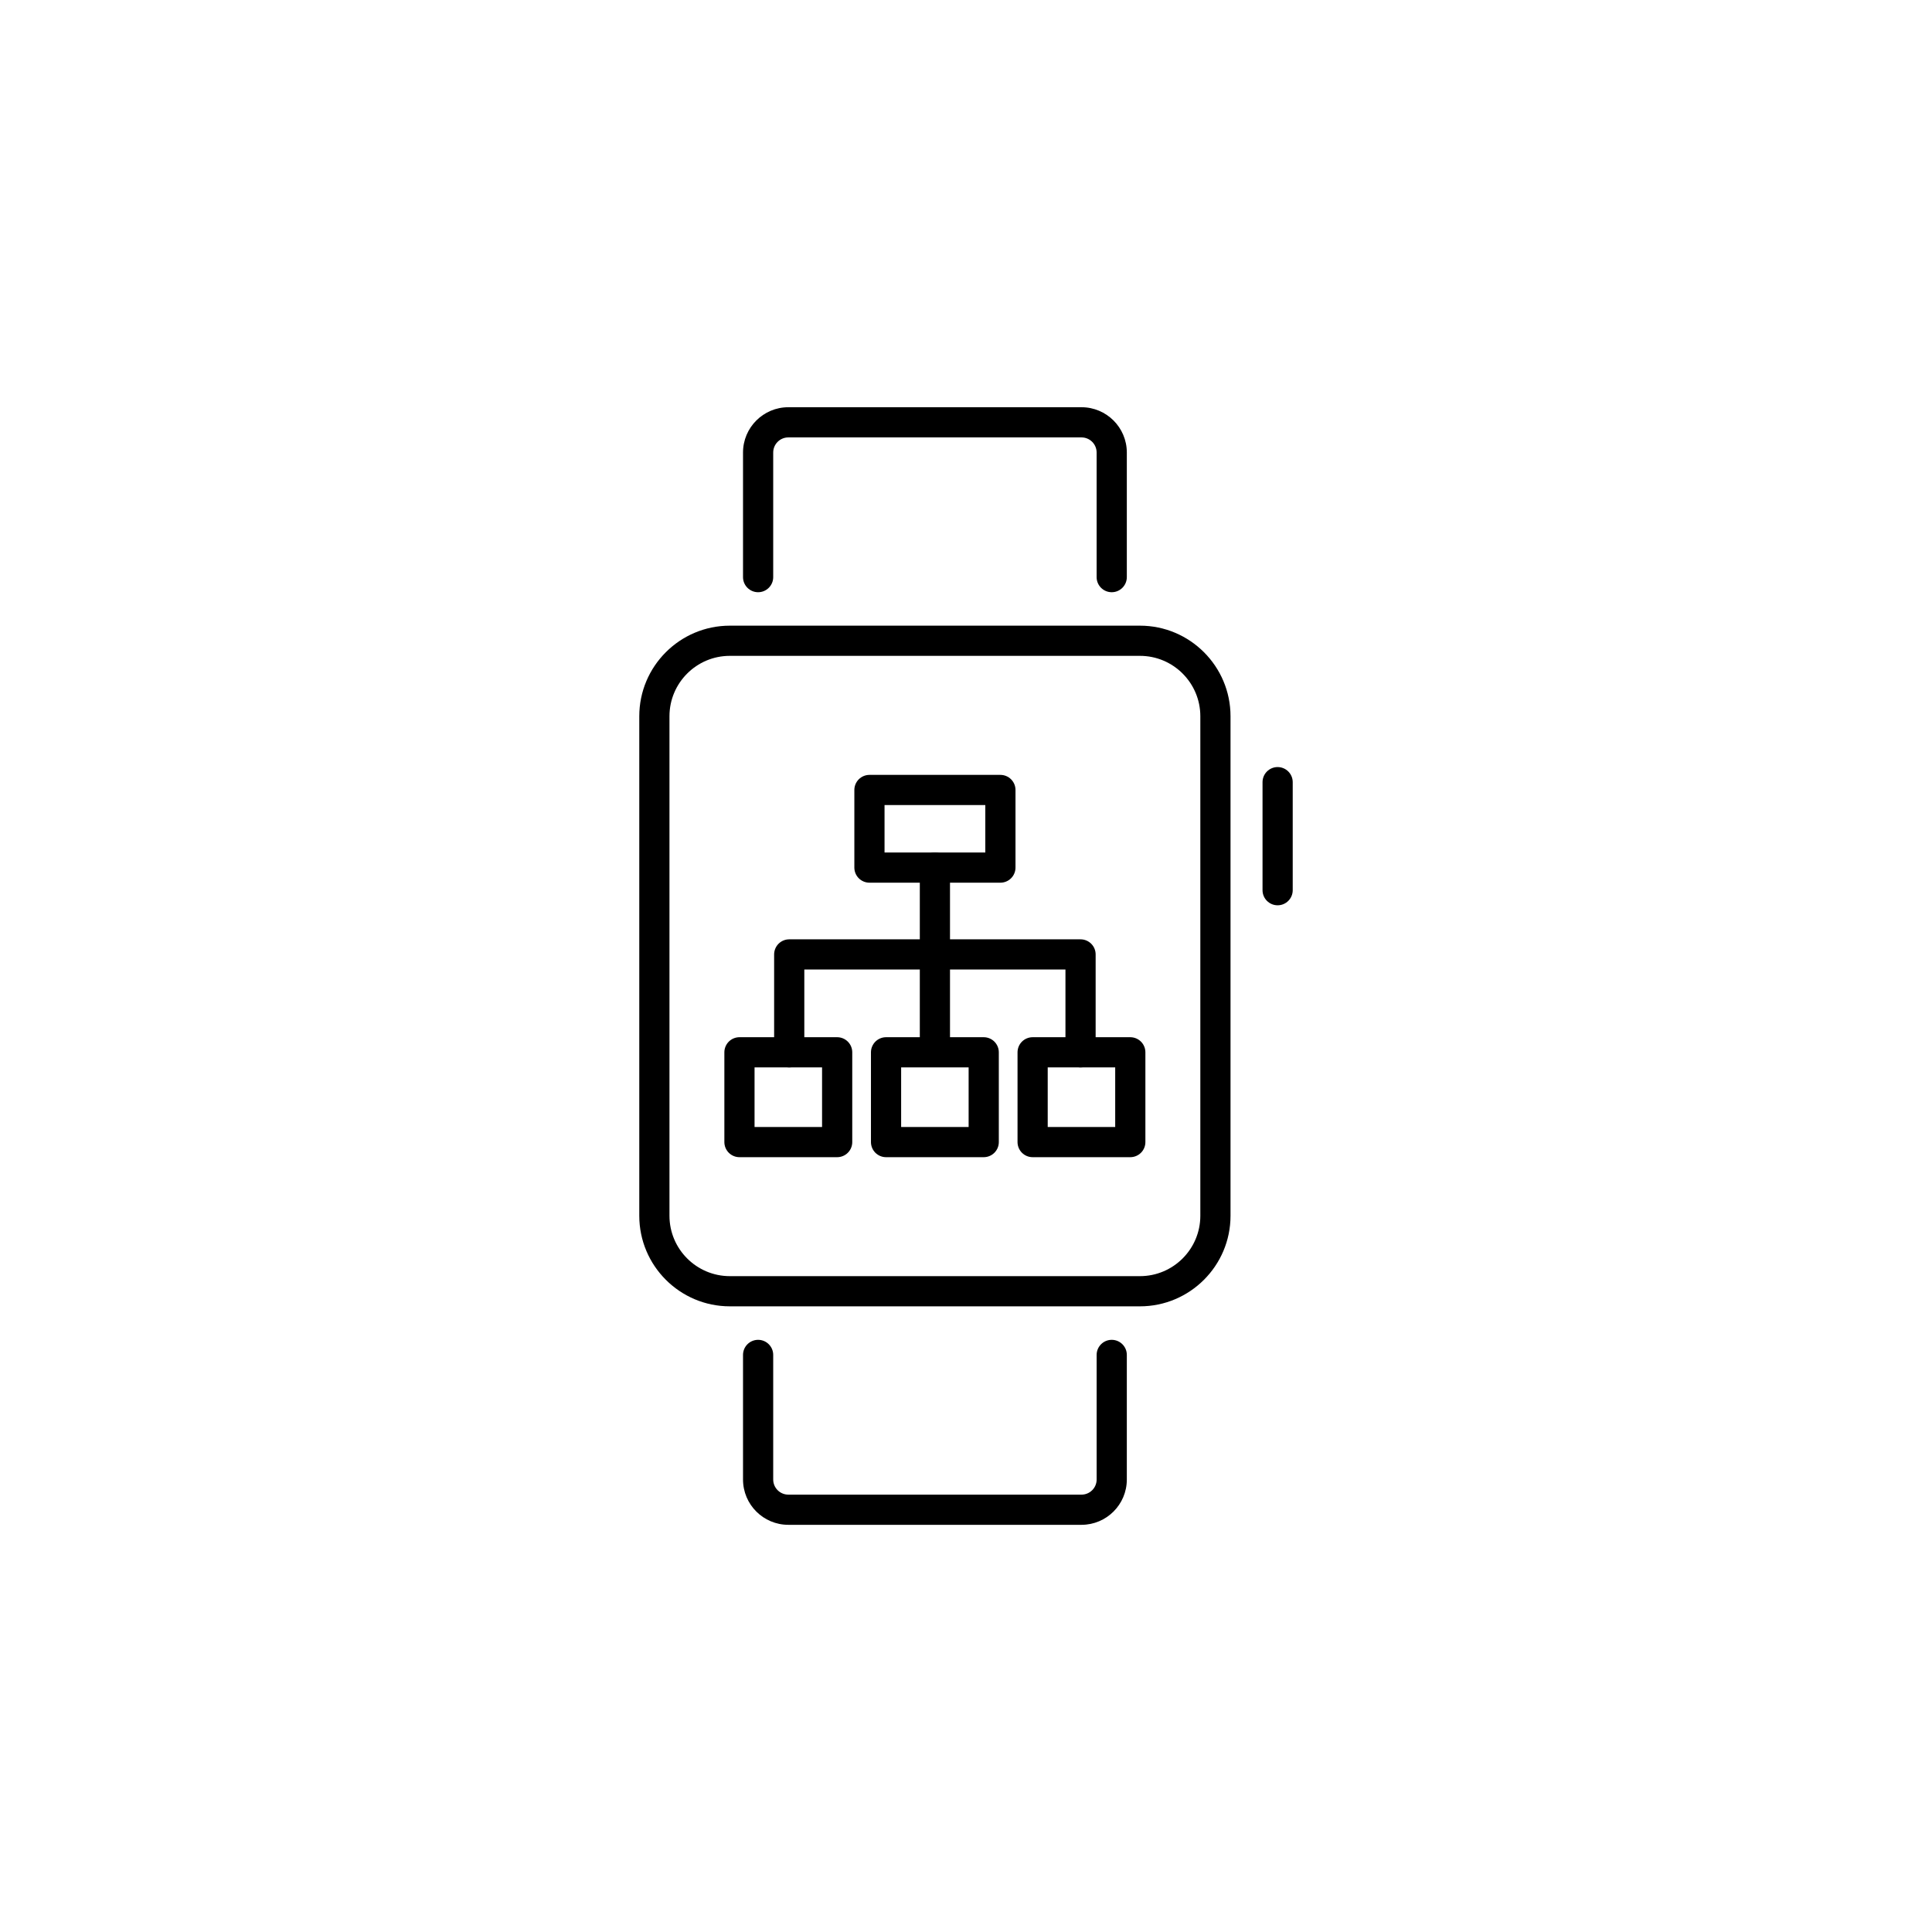 <?xml version="1.0" encoding="utf-8"?>
<!-- Generator: Adobe Illustrator 16.0.0, SVG Export Plug-In . SVG Version: 6.00 Build 0)  -->
<!DOCTYPE svg PUBLIC "-//W3C//DTD SVG 1.1//EN" "http://www.w3.org/Graphics/SVG/1.1/DTD/svg11.dtd">
<svg version="1.1" id="Layer_1" xmlns="http://www.w3.org/2000/svg" xmlns:xlink="http://www.w3.org/1999/xlink" x="0px" y="0px"
	 width="128px" height="128px" viewBox="0 0 128 128" enable-background="new 0 0 128 128" xml:space="preserve">
<g>
	<g>
		
			<rect x="57.603" y="52.338" fill="none" stroke="#000000" stroke-width="2" stroke-linecap="round" stroke-linejoin="round" stroke-miterlimit="10" width="8.676" height="5.142"/>
		<g>
			
				<rect x="48.991" y="69.718" fill="none" stroke="#000000" stroke-width="2" stroke-linecap="round" stroke-linejoin="round" stroke-miterlimit="10" width="6.473" height="5.948"/>
			
				<rect x="58.703" y="69.718" fill="none" stroke="#000000" stroke-width="2" stroke-linecap="round" stroke-linejoin="round" stroke-miterlimit="10" width="6.471" height="5.948"/>
			
				<rect x="68.414" y="69.718" fill="none" stroke="#000000" stroke-width="2" stroke-linecap="round" stroke-linejoin="round" stroke-miterlimit="10" width="6.471" height="5.948"/>
		</g>
		
			<line fill="none" stroke="#000000" stroke-width="2" stroke-linecap="round" stroke-linejoin="round" stroke-miterlimit="10" x1="61.94" y1="57.479" x2="61.94" y2="68.999"/>
		
			<polyline fill="none" stroke="#000000" stroke-width="2" stroke-linecap="round" stroke-linejoin="round" stroke-miterlimit="10" points="
			52.288,69.718 52.288,63.233 71.589,63.233 71.589,69.718 		"/>
	</g>
	<g>
		<g>
			<path d="M75.525,86.548H48.354c-3.309,0-6-2.691-6-6V47.452c0-3.309,2.691-6,6-6h27.171c3.309,0,6,2.691,6,6v33.096
				C81.525,83.856,78.834,86.548,75.525,86.548z M48.354,43.452c-2.206,0-4,1.794-4,4v33.096c0,2.206,1.794,4,4,4h27.171
				c2.206,0,4-1.794,4-4V47.452c0-2.206-1.794-4-4-4H48.354z"/>
		</g>
		<g>
			<path d="M84.646,59.978c-0.552,0-1-0.448-1-1V51.82c0-0.552,0.448-1,1-1s1,0.448,1,1v7.157
				C85.646,59.53,85.198,59.978,84.646,59.978z"/>
		</g>
		<g>
			<path d="M73.654,39.236c-0.552,0-1-0.448-1-1V29.98c0-0.551-0.449-1-1-1H52.227c-0.551,0-1,0.449-1,1v8.256c0,0.552-0.448,1-1,1
				s-1-0.448-1-1V29.98c0-1.654,1.346-3,3-3h19.428c1.654,0,3,1.346,3,3v8.256C74.654,38.789,74.207,39.236,73.654,39.236z"/>
		</g>
		<g>
			<path d="M71.654,101.023H52.227c-1.654,0-3-1.346-3-3v-8.256c0-0.552,0.448-1,1-1s1,0.448,1,1v8.256c0,0.551,0.449,1,1,1h19.428
				c0.551,0,1-0.449,1-1v-8.256c0-0.552,0.448-1,1-1s1,0.448,1,1v8.256C74.654,99.678,73.309,101.023,71.654,101.023z"/>
		</g>
	</g>
</g>
</svg>
